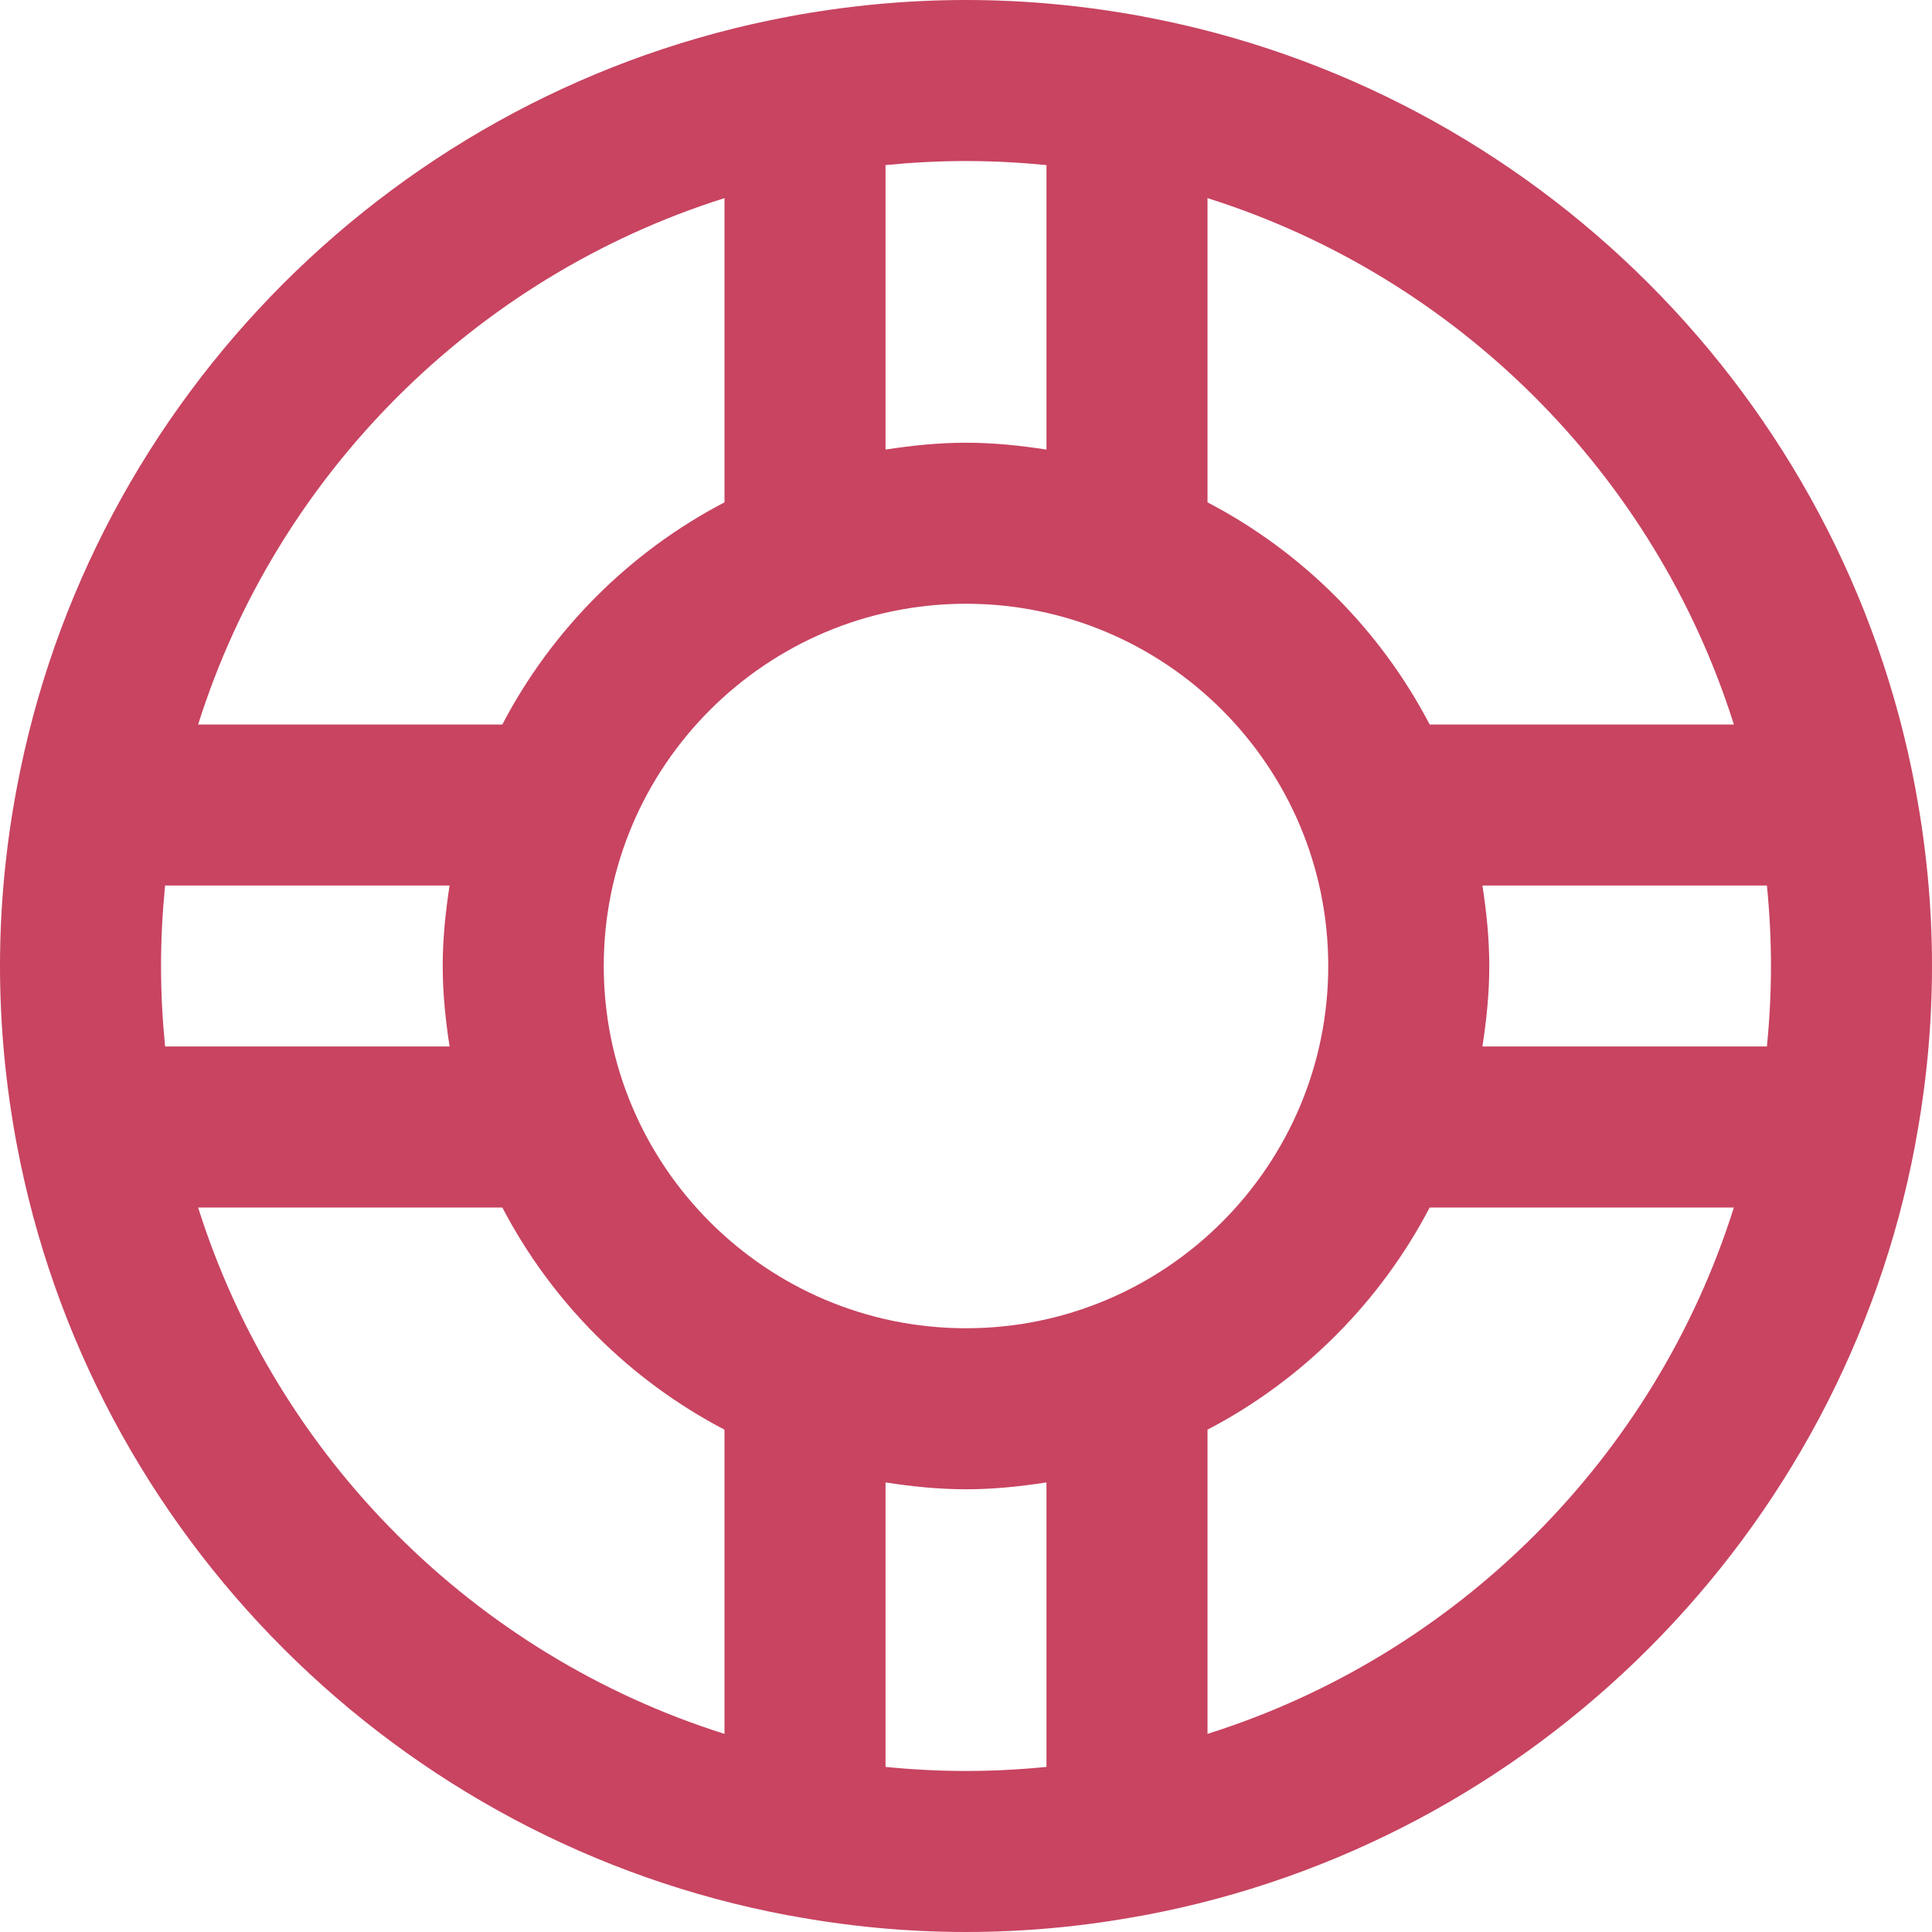 <svg width="20" height="20" viewBox="0 0 20 20" fill="none" xmlns="http://www.w3.org/2000/svg">
  <path fill-rule="evenodd" clip-rule="evenodd" d="M19.829 8.171C19.94 8.765 20 9.375 20 10C20 10.625 19.94 11.235 19.829 11.829C19.829 11.832 19.829 11.835 19.828 11.838C19.073 15.881 15.881 19.073 11.838 19.828L11.833 19.829L11.829 19.829C11.235 19.94 10.625 20 10 20C9.375 20 8.765 19.94 8.171 19.829C8.168 19.829 8.165 19.829 8.162 19.828C4.119 19.073 0.927 15.881 0.172 11.838L0.171 11.833L0.17 11.829C0.06 11.235 0 10.625 0 10C0 9.375 0.06 8.765 0.171 8.171C0.171 8.168 0.172 8.165 0.173 8.162C0.927 4.119 4.12 0.927 8.162 0.172C8.165 0.171 8.168 0.171 8.17 0.171L8.171 0.17C8.765 0.06 9.375 0 10 0C10.625 0 11.235 0.06 11.829 0.17C11.832 0.171 11.835 0.171 11.838 0.172C15.881 0.927 19.073 4.119 19.828 8.162L19.829 8.167L19.829 8.171ZM6.25 10C6.25 12.068 7.933 13.75 10 13.75C12.068 13.75 13.75 12.068 13.75 10C13.75 7.932 12.068 6.25 10 6.25C7.933 6.25 6.25 7.932 6.25 10ZM1.667 10C1.667 9.719 1.682 9.441 1.709 9.167H4.654C4.612 9.439 4.583 9.716 4.583 10C4.583 10.284 4.612 10.561 4.654 10.833H1.709C1.682 10.559 1.667 10.281 1.667 10ZM18.291 9.167H15.346C15.388 9.439 15.417 9.716 15.417 10C15.417 10.284 15.388 10.561 15.346 10.833H18.291C18.318 10.559 18.333 10.281 18.333 10C18.333 9.719 18.318 9.441 18.291 9.167ZM17.949 7.5H14.8C14.287 6.518 13.482 5.713 12.5 5.2V2.051C15.088 2.867 17.133 4.913 17.949 7.5ZM10.833 4.654V1.709C10.559 1.682 10.281 1.667 10 1.667C9.719 1.667 9.441 1.682 9.167 1.709V4.654C9.439 4.612 9.716 4.583 10 4.583C10.284 4.583 10.561 4.612 10.833 4.654ZM7.5 2.051V5.2C6.518 5.713 5.713 6.518 5.2 7.5H2.051C2.867 4.913 4.913 2.867 7.5 2.051ZM5.2 12.5H2.051C2.867 15.088 4.913 17.133 7.5 17.949V14.8C6.518 14.287 5.713 13.482 5.2 12.5ZM9.167 18.291V15.346C9.439 15.388 9.716 15.417 10 15.417C10.284 15.417 10.561 15.388 10.833 15.346V18.291C10.559 18.318 10.281 18.333 10 18.333C9.719 18.333 9.441 18.318 9.167 18.291ZM12.5 14.8V17.949C15.088 17.133 17.133 15.088 17.949 12.5H14.8C14.287 13.482 13.482 14.287 12.5 14.8Z" fill="#C84461"/>
</svg>
